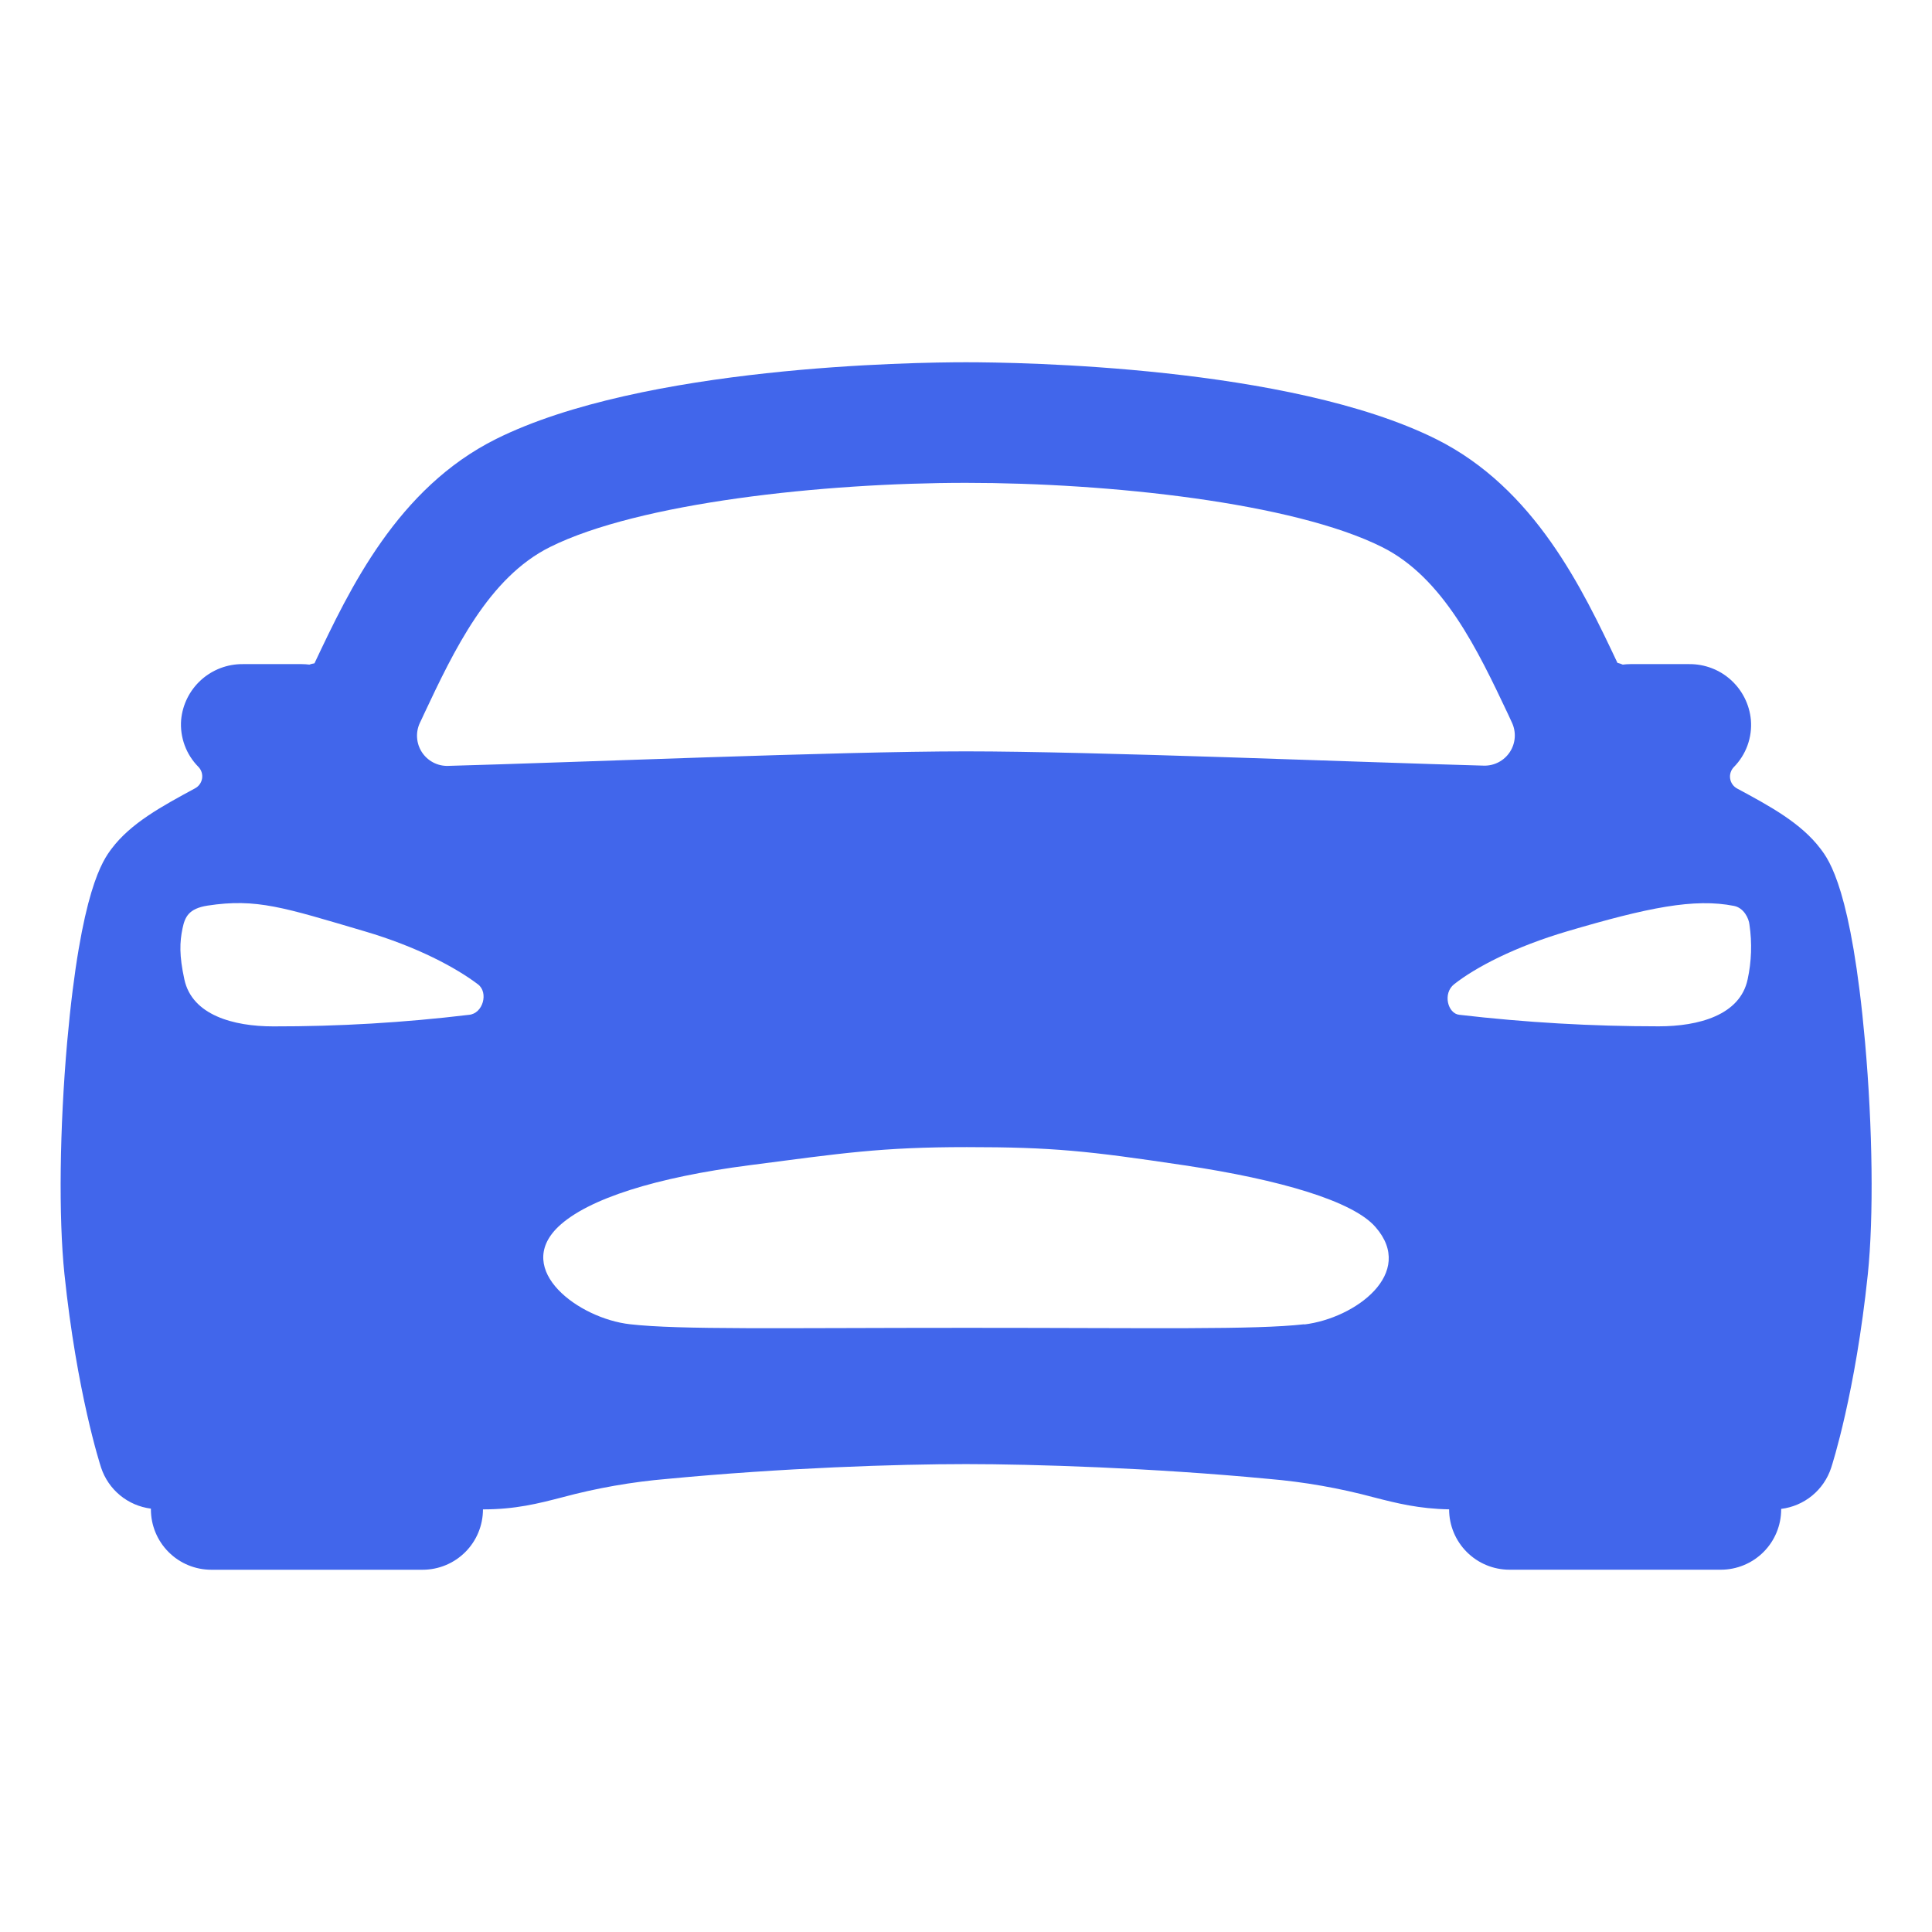 <svg width="102" height="102" viewBox="0 0 102 102" fill="none" xmlns="http://www.w3.org/2000/svg">
<path d="M98.466 55.028C97.749 46.978 96.568 45.41 96.121 44.82C95.095 43.458 93.454 42.567 91.717 41.633C91.618 41.581 91.534 41.507 91.469 41.416C91.404 41.326 91.361 41.222 91.344 41.112C91.326 41.002 91.334 40.89 91.368 40.784C91.401 40.678 91.458 40.581 91.535 40.501C91.857 40.175 92.104 39.783 92.26 39.352C92.416 38.921 92.477 38.462 92.438 38.005C92.363 37.195 91.986 36.444 91.383 35.898C90.78 35.353 89.994 35.055 89.18 35.062H86.073C85.939 35.063 85.806 35.072 85.674 35.088C85.584 35.049 85.49 35.018 85.393 34.995C83.553 31.104 81.032 25.777 75.809 23.177C68.061 19.324 53.789 19.125 51 19.125C48.211 19.125 33.939 19.324 26.201 23.171C20.978 25.771 18.458 31.098 16.617 34.989L16.601 35.021C16.509 35.034 16.419 35.056 16.332 35.088C16.2 35.072 16.067 35.063 15.934 35.062H12.82C12.007 35.055 11.221 35.353 10.617 35.898C10.014 36.444 9.638 37.195 9.563 38.005C9.527 38.461 9.591 38.918 9.749 39.347C9.906 39.776 10.155 40.165 10.477 40.489C10.554 40.569 10.612 40.666 10.645 40.772C10.678 40.878 10.686 40.99 10.669 41.1C10.651 41.21 10.608 41.314 10.544 41.404C10.479 41.495 10.394 41.569 10.296 41.621C8.559 42.561 6.909 43.452 5.891 44.808C5.445 45.406 4.266 46.966 3.546 55.016C3.148 59.547 3.088 64.236 3.401 67.256C4.056 73.532 5.286 77.325 5.337 77.482C5.526 78.055 5.873 78.562 6.339 78.946C6.804 79.329 7.369 79.572 7.967 79.648V79.688C7.967 80.533 8.303 81.344 8.901 81.941C9.498 82.539 10.309 82.875 11.155 82.875H22.311C23.156 82.875 23.967 82.539 24.565 81.941C25.163 81.344 25.498 80.533 25.498 79.688C27.214 79.688 28.407 79.381 29.672 79.054C31.498 78.562 33.365 78.234 35.25 78.076C41.328 77.496 47.373 77.297 51 77.297C54.554 77.297 60.866 77.496 66.954 78.076C68.846 78.235 70.72 78.564 72.554 79.058C73.765 79.369 74.915 79.656 76.506 79.686C76.506 80.531 76.842 81.342 77.44 81.939C78.038 82.537 78.848 82.873 79.694 82.873H90.85C91.695 82.873 92.506 82.537 93.104 81.939C93.702 81.342 94.037 80.531 94.037 79.686V79.662C94.637 79.588 95.204 79.345 95.671 78.962C96.138 78.578 96.486 78.07 96.675 77.496C96.727 77.339 97.956 73.546 98.612 67.27C98.924 64.248 98.869 59.566 98.466 55.028ZM22.378 37.714C23.972 34.327 25.795 30.494 29.04 28.879C33.73 26.544 43.45 25.492 51 25.492C58.551 25.492 68.271 26.536 72.96 28.879C76.205 30.494 78.02 34.329 79.622 37.714L79.821 38.146C79.938 38.392 79.989 38.664 79.971 38.936C79.952 39.208 79.865 39.47 79.716 39.698C79.567 39.926 79.363 40.113 79.122 40.239C78.881 40.366 78.611 40.429 78.339 40.422C71.719 40.242 57.774 39.668 51 39.668C44.227 39.668 30.282 40.256 23.651 40.435C23.379 40.443 23.11 40.38 22.869 40.253C22.628 40.127 22.423 39.94 22.274 39.712C22.126 39.484 22.038 39.222 22.02 38.95C22.001 38.678 22.053 38.407 22.169 38.16C22.239 38.013 22.313 37.864 22.378 37.714ZM24.755 53.578C21.328 53.99 17.879 54.194 14.428 54.188C12.316 54.188 10.139 53.59 9.734 51.709C9.457 50.444 9.487 49.733 9.636 49.018C9.762 48.41 9.961 47.968 10.957 47.812C13.547 47.414 14.995 47.914 19.235 49.163C22.046 49.99 24.074 51.092 25.229 51.964C25.809 52.395 25.5 53.518 24.755 53.578ZM68.858 69.914C66.237 70.213 60.993 70.103 51.06 70.103C41.127 70.103 35.886 70.213 33.264 69.914C30.558 69.613 27.11 67.055 29.465 64.776C31.033 63.274 34.69 62.15 39.561 61.519C44.432 60.887 46.494 60.562 51.04 60.562C55.586 60.562 57.439 60.762 62.519 61.521C67.599 62.28 71.438 63.417 72.615 64.778C74.763 67.216 71.562 69.597 68.858 69.926V69.914ZM92.266 51.707C91.868 53.596 89.677 54.185 87.573 54.185C84.055 54.186 80.54 53.983 77.046 53.576C76.436 53.518 76.154 52.448 76.771 51.962C77.909 51.068 79.959 49.988 82.766 49.161C87.005 47.912 89.45 47.412 91.549 47.828C92.061 47.93 92.332 48.48 92.364 48.825C92.505 49.784 92.472 50.761 92.266 51.709V51.707Z" fill="#4166EB"/>
</svg>
